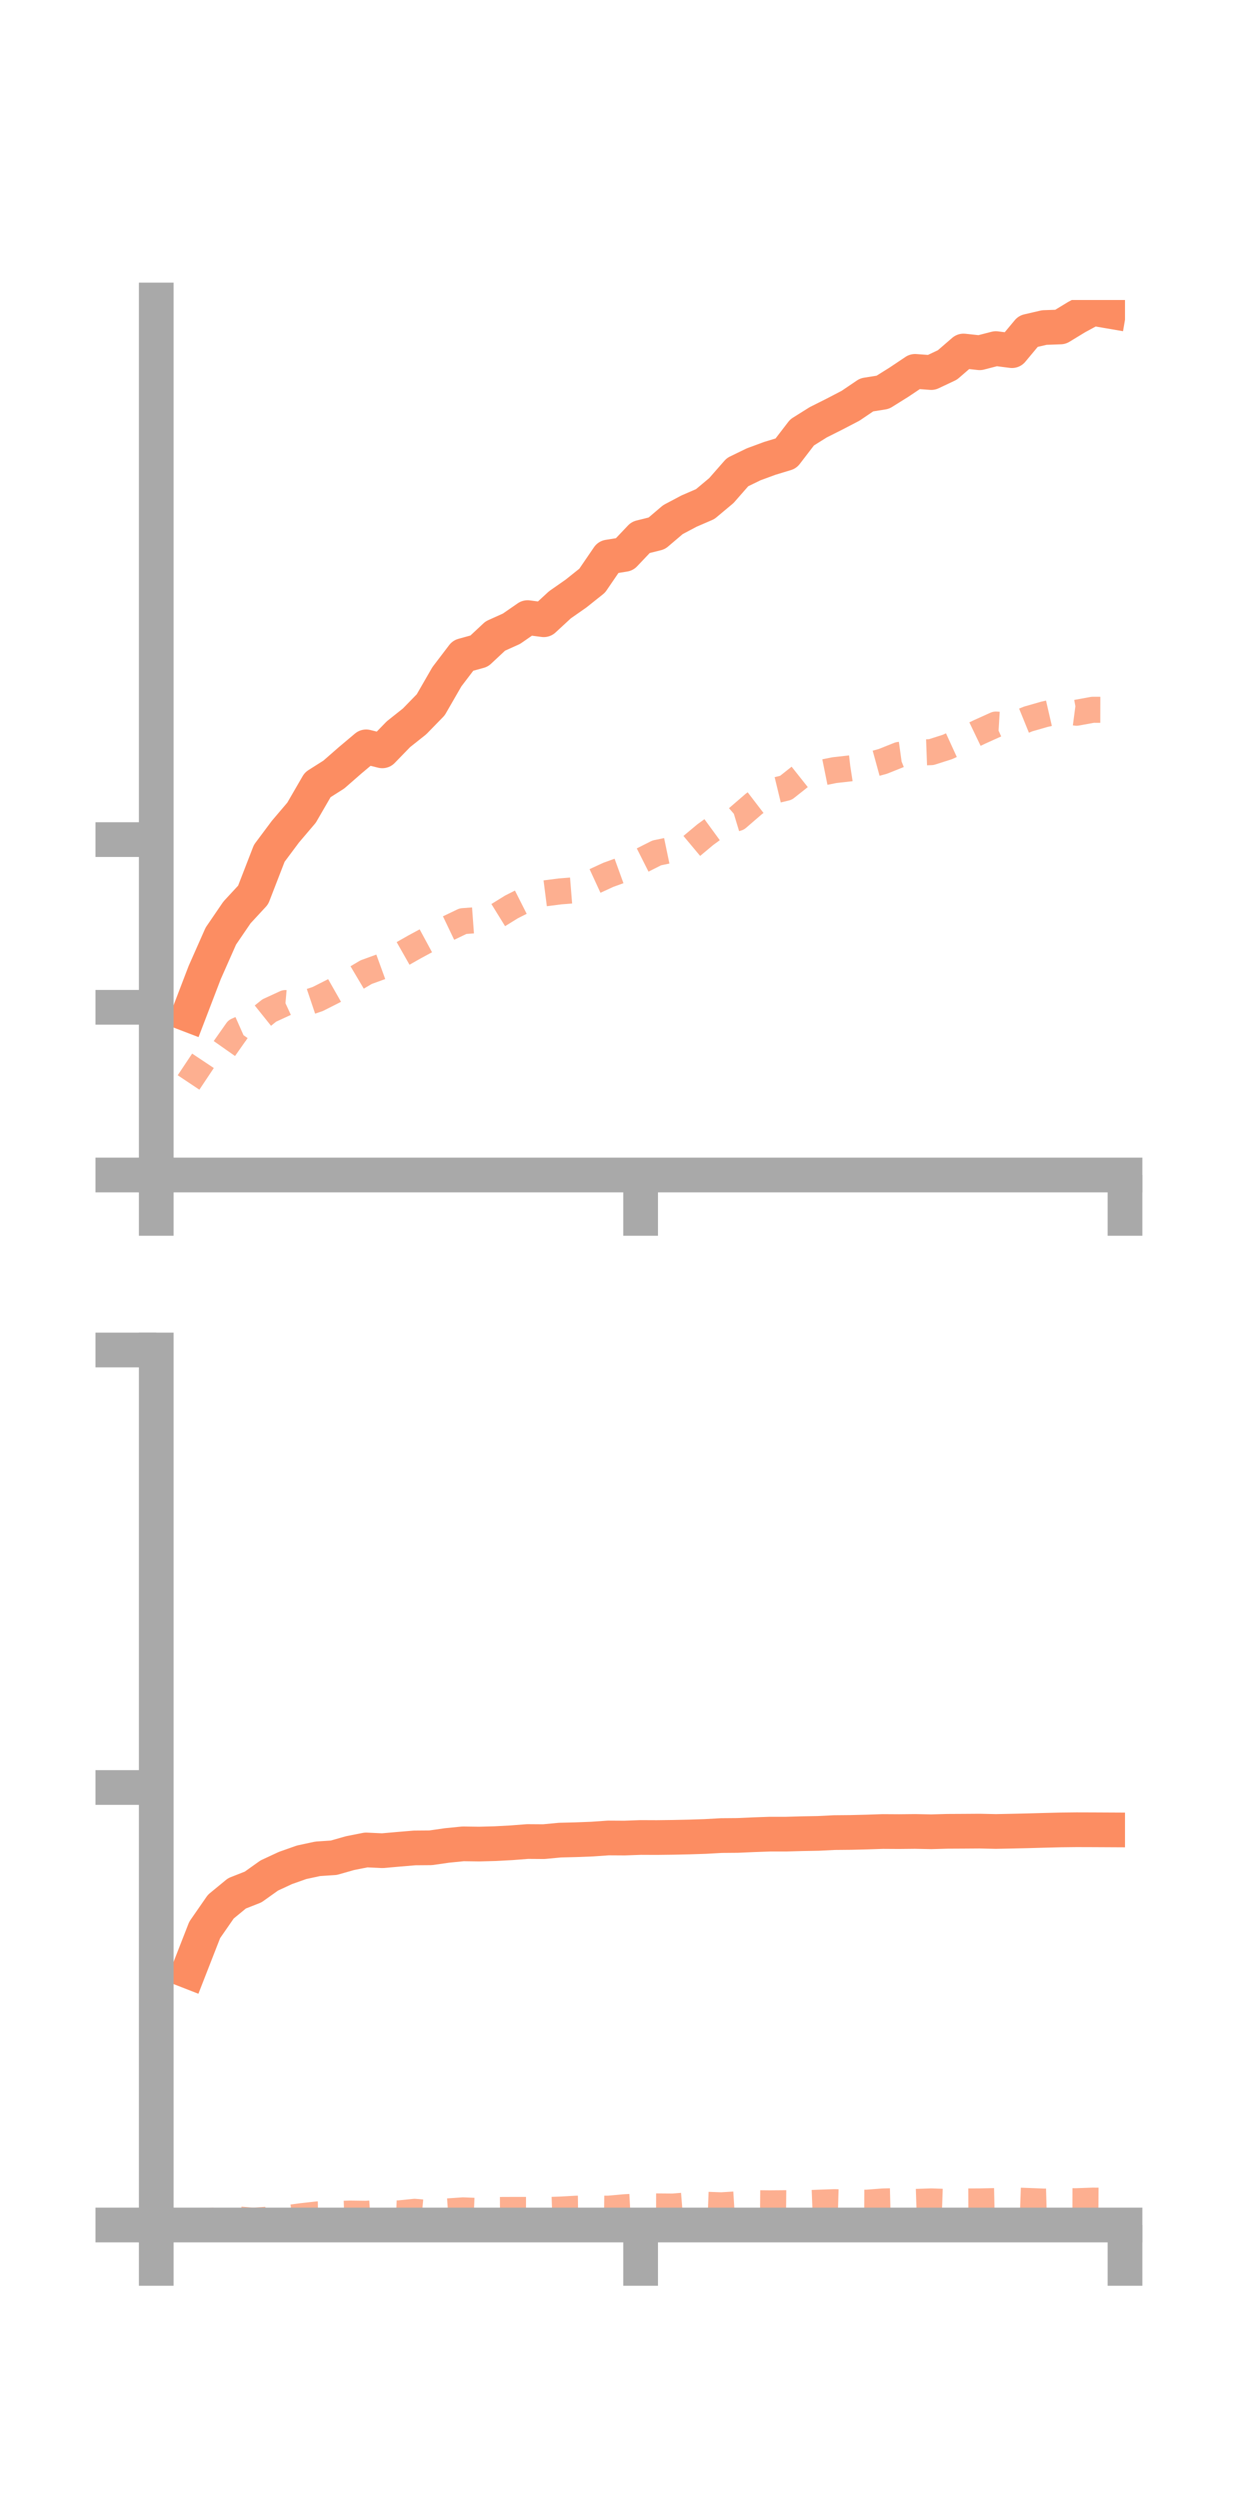 <?xml version="1.0" encoding="utf-8" standalone="no"?>
<!DOCTYPE svg PUBLIC "-//W3C//DTD SVG 1.1//EN"
  "http://www.w3.org/Graphics/SVG/1.1/DTD/svg11.dtd">
<!-- Created with matplotlib (https://matplotlib.org/) -->
<svg height="144pt" version="1.1" viewBox="0 0 72 144" width="72pt" xmlns="http://www.w3.org/2000/svg" xmlns:xlink="http://www.w3.org/1999/xlink">
 <defs>
  <style type="text/css">*{stroke-linecap:butt;stroke-linejoin:round;}</style>
 </defs>
 <g id="figure_1">
  <g id="patch_1">
   <path d="M 0 144 
L 72 144 
L 72 0 
L 0 0 
z
" style="fill:none;"/>
  </g>
  <g id="axes_1">
   <g id="patch_2">
    <path d="M 9 67.68 
L 64.8 67.68 
L 64.8 17.28 
L 9 17.28 
z
" style="fill:none;"/>
   </g>
   <g id="matplotlib.axis_1">
    <g id="xtick_1">
     <g id="line2d_1">
      <defs>
       <path d="M 0 0 
L 0 3.5 
" id="m60865ad120" style="stroke:#a9a9a9;stroke-width:2;"/>
      </defs>
      <g>
       <use style="fill:#a9a9a9;stroke:#a9a9a9;stroke-width:2;" x="9" xlink:href="#m60865ad120" y="67.68"/>
      </g>
     </g>
    </g>
    <g id="xtick_2">
     <g id="line2d_2">
      <g>
       <use style="fill:#a9a9a9;stroke:#a9a9a9;stroke-width:2;" x="36.9" xlink:href="#m60865ad120" y="67.68"/>
      </g>
     </g>
    </g>
    <g id="xtick_3">
     <g id="line2d_3">
      <g>
       <use style="fill:#a9a9a9;stroke:#a9a9a9;stroke-width:2;" x="64.8" xlink:href="#m60865ad120" y="67.68"/>
      </g>
     </g>
    </g>
   </g>
   <g id="matplotlib.axis_2">
    <g id="ytick_1">
     <g id="line2d_4">
      <defs>
       <path d="M 0 0 
L -3.5 0 
" id="m87ed363632" style="stroke:#a9a9a9;stroke-width:2;"/>
      </defs>
      <g>
       <use style="fill:#a9a9a9;stroke:#a9a9a9;stroke-width:2;" x="9" xlink:href="#m87ed363632" y="67.68"/>
      </g>
     </g>
    </g>
    <g id="ytick_2">
     <g id="line2d_5">
      <g>
       <use style="fill:#a9a9a9;stroke:#a9a9a9;stroke-width:2;" x="9" xlink:href="#m87ed363632" y="58.02"/>
      </g>
     </g>
    </g>
    <g id="ytick_3">
     <g id="line2d_6">
      <g>
       <use style="fill:#a9a9a9;stroke:#a9a9a9;stroke-width:2;" x="9" xlink:href="#m87ed363632" y="48.361"/>
      </g>
     </g>
    </g>
   </g>
   <g id="line2d_7">
    <path clip-path="url(#p130d5138c4)" d="M 10.86 58.447 
L 11.79 56.02 
L 12.72 53.919 
L 13.65 52.557 
L 14.58 51.551 
L 15.51 49.15 
L 16.44 47.904 
L 17.37 46.81 
L 18.3 45.204 
L 19.23 44.614 
L 20.16 43.801 
L 21.09 43.019 
L 22.02 43.249 
L 22.95 42.291 
L 23.88 41.552 
L 24.81 40.597 
L 25.74 38.983 
L 26.67 37.761 
L 27.6 37.504 
L 28.53 36.635 
L 29.46 36.216 
L 30.39 35.574 
L 31.32 35.697 
L 32.25 34.838 
L 33.18 34.188 
L 34.11 33.446 
L 35.04 32.084 
L 35.97 31.934 
L 36.9 30.954 
L 37.83 30.722 
L 38.76 29.931 
L 39.69 29.438 
L 40.62 29.036 
L 41.55 28.258 
L 42.48 27.197 
L 43.41 26.745 
L 44.34 26.402 
L 45.27 26.119 
L 46.2 24.907 
L 47.13 24.324 
L 48.06 23.857 
L 48.99 23.373 
L 49.92 22.744 
L 50.85 22.595 
L 51.78 22.014 
L 52.71 21.391 
L 53.64 21.46 
L 54.57 21.021 
L 55.5 20.218 
L 56.43 20.319 
L 57.36 20.079 
L 58.29 20.198 
L 59.22 19.082 
L 60.15 18.866 
L 61.08 18.833 
L 62.01 18.267 
L 62.94 17.763 
L 63.87 17.923 
" style="fill:none;stroke:#fc8d62;stroke-linecap:square;stroke-width:2;"/>
   </g>
   <g id="line2d_8">
    <path clip-path="url(#p130d5138c4)" d="M 10.86 62.351 
L 11.79 60.955 
L 12.72 60.686 
L 13.65 59.363 
L 14.58 58.95 
L 15.51 58.205 
L 16.44 57.777 
L 17.37 57.857 
L 18.3 57.544 
L 19.23 57.074 
L 20.16 56.546 
L 21.09 55.995 
L 22.02 55.657 
L 22.95 55.069 
L 23.88 54.541 
L 24.81 54.038 
L 25.74 53.503 
L 26.67 53.058 
L 27.6 52.99 
L 28.53 52.814 
L 29.46 52.239 
L 30.39 51.769 
L 31.32 51.465 
L 32.25 51.346 
L 33.18 51.271 
L 34.11 50.819 
L 35.04 50.39 
L 35.97 50.053 
L 36.9 49.596 
L 37.83 49.127 
L 38.76 48.933 
L 39.69 48.858 
L 40.62 48.08 
L 41.55 47.401 
L 42.48 47.119 
L 43.41 46.316 
L 44.34 45.603 
L 45.27 45.378 
L 46.2 44.641 
L 47.13 44.549 
L 48.06 44.361 
L 48.99 44.256 
L 49.92 44.112 
L 50.85 43.857 
L 51.78 43.485 
L 52.71 43.357 
L 53.64 43.323 
L 54.57 43.026 
L 55.5 42.601 
L 56.43 42.155 
L 57.36 41.735 
L 58.29 41.791 
L 59.22 41.413 
L 60.15 41.146 
L 61.08 40.932 
L 62.01 41.054 
L 62.94 40.884 
L 63.87 40.886 
" style="fill:none;stroke:#fc8d62;stroke-dasharray:1.5,1.5;stroke-dashoffset:0;stroke-opacity:0.7;stroke-width:1.5;"/>
   </g>
   <g id="patch_3">
    <path d="M 9 67.68 
L 9 17.28 
" style="fill:none;stroke:#a9a9a9;stroke-linecap:square;stroke-linejoin:miter;stroke-width:2;"/>
   </g>
   <g id="patch_4">
    <path d="M 64.8 67.68 
L 64.8 17.28 
" style="fill:none;"/>
   </g>
   <g id="patch_5">
    <path d="M 9 67.68 
L 64.8 67.68 
" style="fill:none;stroke:#a9a9a9;stroke-linecap:square;stroke-linejoin:miter;stroke-width:2;"/>
   </g>
   <g id="patch_6">
    <path d="M 9 17.28 
L 64.8 17.28 
" style="fill:none;"/>
   </g>
  </g>
  <g id="axes_2">
   <g id="patch_7">
    <path d="M 9 128.16 
L 64.8 128.16 
L 64.8 77.76 
L 9 77.76 
z
" style="fill:none;"/>
   </g>
   <g id="matplotlib.axis_3">
    <g id="xtick_4">
     <g id="line2d_9">
      <g>
       <use style="fill:#a9a9a9;stroke:#a9a9a9;stroke-width:2;" x="9" xlink:href="#m60865ad120" y="128.16"/>
      </g>
     </g>
    </g>
    <g id="xtick_5">
     <g id="line2d_10">
      <g>
       <use style="fill:#a9a9a9;stroke:#a9a9a9;stroke-width:2;" x="36.9" xlink:href="#m60865ad120" y="128.16"/>
      </g>
     </g>
    </g>
    <g id="xtick_6">
     <g id="line2d_11">
      <g>
       <use style="fill:#a9a9a9;stroke:#a9a9a9;stroke-width:2;" x="64.8" xlink:href="#m60865ad120" y="128.16"/>
      </g>
     </g>
    </g>
   </g>
   <g id="matplotlib.axis_4">
    <g id="ytick_4">
     <g id="line2d_12">
      <g>
       <use style="fill:#a9a9a9;stroke:#a9a9a9;stroke-width:2;" x="9" xlink:href="#m87ed363632" y="128.16"/>
      </g>
     </g>
    </g>
    <g id="ytick_5">
     <g id="line2d_13">
      <g>
       <use style="fill:#a9a9a9;stroke:#a9a9a9;stroke-width:2;" x="9" xlink:href="#m87ed363632" y="102.96"/>
      </g>
     </g>
    </g>
    <g id="ytick_6">
     <g id="line2d_14">
      <g>
       <use style="fill:#a9a9a9;stroke:#a9a9a9;stroke-width:2;" x="9" xlink:href="#m87ed363632" y="77.76"/>
      </g>
     </g>
    </g>
   </g>
   <g id="line2d_15">
    <path clip-path="url(#p835d6cce63)" d="M 10.86 113.546 
L 11.79 111.164 
L 12.72 109.822 
L 13.65 109.057 
L 14.58 108.691 
L 15.51 108.029 
L 16.44 107.597 
L 17.37 107.268 
L 18.3 107.068 
L 19.23 107.006 
L 20.16 106.741 
L 21.09 106.557 
L 22.02 106.601 
L 22.95 106.519 
L 23.88 106.441 
L 24.81 106.433 
L 25.74 106.299 
L 26.67 106.206 
L 27.6 106.219 
L 28.53 106.194 
L 29.46 106.144 
L 30.39 106.072 
L 31.32 106.079 
L 32.25 105.991 
L 33.18 105.968 
L 34.11 105.932 
L 35.04 105.867 
L 35.97 105.873 
L 36.9 105.839 
L 37.83 105.843 
L 38.76 105.831 
L 39.69 105.811 
L 40.62 105.781 
L 41.55 105.729 
L 42.48 105.721 
L 43.41 105.68 
L 44.34 105.647 
L 45.27 105.647 
L 46.2 105.621 
L 47.13 105.604 
L 48.06 105.558 
L 48.99 105.549 
L 49.92 105.526 
L 50.85 105.495 
L 51.78 105.501 
L 52.71 105.491 
L 53.64 105.51 
L 54.57 105.484 
L 55.5 105.479 
L 56.43 105.472 
L 57.36 105.493 
L 58.29 105.474 
L 59.22 105.453 
L 60.15 105.427 
L 61.08 105.404 
L 62.01 105.393 
L 62.94 105.396 
L 63.87 105.401 
" style="fill:none;stroke:#fc8d62;stroke-linecap:square;stroke-width:2;"/>
   </g>
   <g id="line2d_16">
    <path clip-path="url(#p835d6cce63)" d="M 10.86 128.103 
L 11.79 127.948 
L 12.72 127.89 
L 13.65 127.832 
L 14.58 127.915 
L 15.51 127.848 
L 16.44 127.774 
L 17.37 127.652 
L 18.3 127.548 
L 19.23 127.53 
L 20.16 127.502 
L 21.09 127.515 
L 22.02 127.454 
L 22.95 127.495 
L 23.88 127.399 
L 24.81 127.482 
L 25.74 127.381 
L 26.67 127.317 
L 27.6 127.354 
L 28.53 127.296 
L 29.46 127.292 
L 30.39 127.292 
L 31.32 127.304 
L 32.25 127.273 
L 33.18 127.222 
L 34.11 127.209 
L 35.04 127.222 
L 35.97 127.138 
L 36.9 127.088 
L 37.83 127.09 
L 38.76 127.098 
L 39.69 127.023 
L 40.62 126.992 
L 41.55 127.027 
L 42.48 126.968 
L 43.41 126.904 
L 44.34 126.913 
L 45.27 126.905 
L 46.2 126.914 
L 47.13 126.877 
L 48.06 126.845 
L 48.99 126.872 
L 49.92 126.876 
L 50.85 126.805 
L 51.78 126.782 
L 52.71 126.832 
L 53.64 126.801 
L 54.57 126.833 
L 55.5 126.805 
L 56.43 126.802 
L 57.36 126.782 
L 58.29 126.742 
L 59.22 126.776 
L 60.15 126.813 
L 61.08 126.787 
L 62.01 126.79 
L 62.94 126.756 
L 63.87 126.762 
" style="fill:none;stroke:#fc8d62;stroke-dasharray:1.5,1.5;stroke-dashoffset:0;stroke-opacity:0.7;stroke-width:1.5;"/>
   </g>
   <g id="patch_8">
    <path d="M 9 128.16 
L 9 77.76 
" style="fill:none;stroke:#a9a9a9;stroke-linecap:square;stroke-linejoin:miter;stroke-width:2;"/>
   </g>
   <g id="patch_9">
    <path d="M 64.8 128.16 
L 64.8 77.76 
" style="fill:none;"/>
   </g>
   <g id="patch_10">
    <path d="M 9 128.16 
L 64.8 128.16 
" style="fill:none;stroke:#a9a9a9;stroke-linecap:square;stroke-linejoin:miter;stroke-width:2;"/>
   </g>
   <g id="patch_11">
    <path d="M 9 77.76 
L 64.8 77.76 
" style="fill:none;"/>
   </g>
  </g>
 </g>
 <defs>
  <clipPath id="p130d5138c4">
   <rect height="50.4" width="55.8" x="9" y="17.28"/>
  </clipPath>
  <clipPath id="p835d6cce63">
   <rect height="50.4" width="55.8" x="9" y="77.76"/>
  </clipPath>
 </defs>
</svg>
